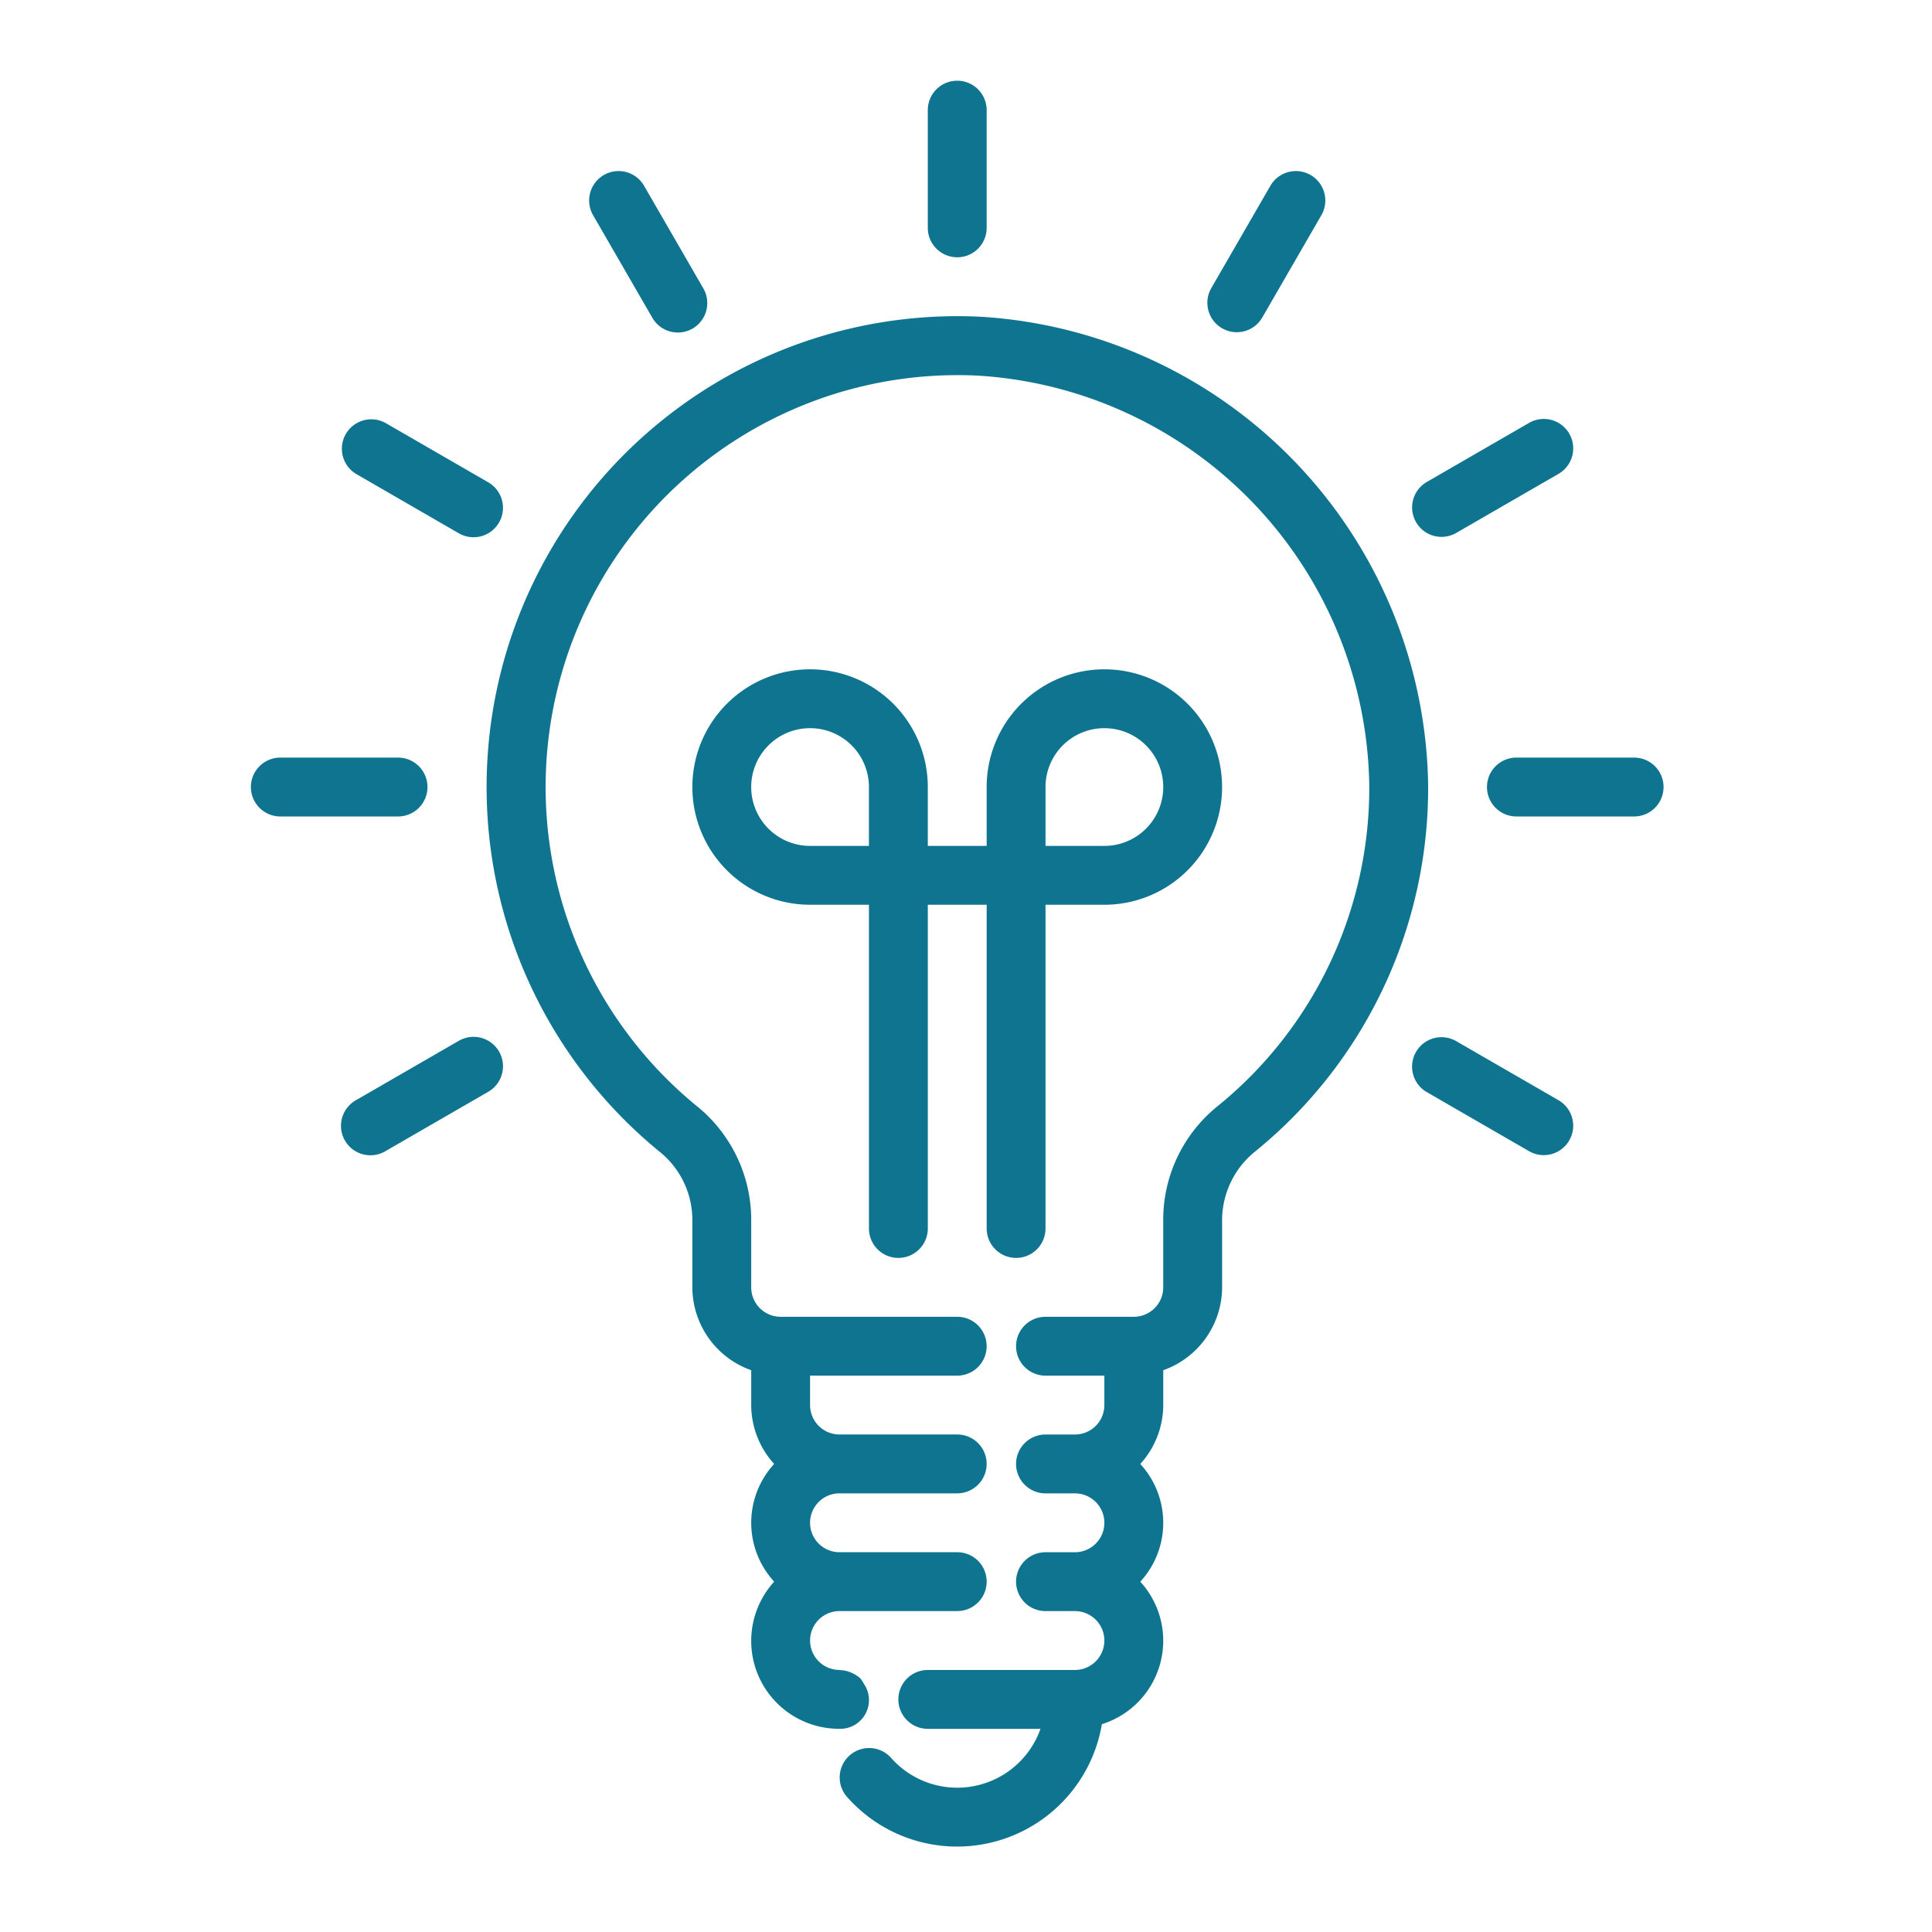 <svg xmlns="http://www.w3.org/2000/svg" viewBox="0 0 128 128" fill="#0e7490"><path d="M63.419,17.046a1.95,1.95,0,0,0,1.95-1.95V7.297a1.95,1.95,0,0,0-3.9,0v7.799A1.95,1.95,0,0,0,63.419,17.046Z"/><path d="M39.307,14.281l3.9,6.752a1.95,1.95,0,1,0,3.39-1.928l-.013-.022-3.9-6.752a1.95,1.95,0,1,0-3.39,1.928Z"/><path d="M23.584,31.395l.022.013,6.752,3.9a1.95,1.95,0,1,0,1.972-3.364l-.022-.013-6.752-3.9a1.95,1.95,0,0,0-1.972,3.364Z"/><path d="M28.322,52.143a1.95,1.95,0,0,0-1.95-1.95H18.572a1.95,1.95,0,0,0,0,3.9h7.799A1.95,1.95,0,0,0,28.322,52.143Z"/><path d="M30.382,68.965l-.023.013-6.752,3.9a1.95,1.95,0,1,0,1.927,3.39l.023-.013,6.752-3.9a1.95,1.95,0,1,0-1.927-3.39Z"/><path d="M103.253,72.891l-.023-.013-6.752-3.9a1.95,1.95,0,0,0-1.973,3.364l.023.013,6.752,3.9a1.95,1.95,0,1,0,1.973-3.364Z"/><path d="M108.265,50.193h-7.799a1.95,1.95,0,1,0,0,3.9h7.799a1.95,1.95,0,0,0,0-3.9Z"/><path d="M95.505,35.569a1.95,1.95,0,0,0,.975-.261l6.752-3.9a1.95,1.95,0,1,0-1.928-3.39l-.022.013-6.752,3.9a1.95,1.95,0,0,0,.975,3.638Z"/><path d="M80.965,21.748l.002.001a1.95,1.95,0,0,0,2.663-.715l0,0,3.9-6.752a1.95,1.95,0,1,0-3.364-1.973l-.013.023-3.9,6.752A1.95,1.95,0,0,0,80.965,21.748Z"/><path d="M67.318,83.34a1.95,1.95,0,0,0,1.95-1.95V59.942h3.9a7.799,7.799,0,1,0-7.799-7.799v3.9h-3.9v-3.9A7.799,7.799,0,1,0,53.67,59.942h3.9V81.39a1.95,1.95,0,0,0,3.9,0V59.942h3.9V81.39A1.95,1.95,0,0,0,67.318,83.34Zm1.95-31.197a3.9,3.9,0,1,1,3.9,3.9h-3.9Zm-11.699,3.9h-3.9a3.9,3.9,0,1,1,3.9-3.9Z"/><path d="M64.934,20.983a31.197,31.197,0,0,0-21.29,55.276A5.811,5.811,0,0,1,45.87,80.718V85.29a5.849,5.849,0,0,0,3.9,5.491v2.309a5.812,5.812,0,0,0,1.521,3.9,5.76,5.76,0,0,0,0,7.799,5.824,5.824,0,0,0,4.329,9.749,1.901,1.901,0,0,0,1.603-2.997,2.067,2.067,0,0,0-.218-.337,2.013,2.013,0,0,0-.542-.355c-.057-.029-.113-.053-.172-.076a2.064,2.064,0,0,0-.614-.123c-.02,0-.037-.012-.057-.012a1.95,1.95,0,0,1,0-3.9h7.799a1.95,1.95,0,0,0,0-3.9H55.619a1.95,1.95,0,0,1,0-3.9h7.799a1.95,1.95,0,0,0,0-3.9H55.619a1.95,1.95,0,0,1-1.95-1.95V91.14h9.749a1.95,1.95,0,0,0,0-3.9H51.72a1.95,1.95,0,0,1-1.95-1.95V80.718A9.693,9.693,0,0,0,46.114,73.24a27.298,27.298,0,0,1,18.635-48.356,27.612,27.612,0,0,1,25.968,27.093A27.138,27.138,0,0,1,80.587,73.353a9.666,9.666,0,0,0-3.52,7.591V85.29a1.95,1.95,0,0,1-1.95,1.95h-5.85a1.95,1.95,0,0,0,0,3.9h3.9v1.95a1.95,1.95,0,0,1-1.95,1.95h-1.95a1.95,1.95,0,0,0,0,3.9h1.95a1.95,1.95,0,1,1,0,3.9h-1.95a1.95,1.95,0,1,0,0,3.9h1.95a1.95,1.95,0,1,1,0,3.9H61.469a1.95,1.95,0,1,0,0,3.9h7.466a5.85,5.85,0,0,1-9.888,1.936,1.95,1.95,0,1,0-2.913,2.593,9.728,9.728,0,0,0,16.868-4.838,5.793,5.793,0,0,0,2.545-9.441,5.76,5.76,0,0,0,0-7.799,5.812,5.812,0,0,0,1.521-3.9V90.781a5.849,5.849,0,0,0,3.9-5.491V80.944a5.861,5.861,0,0,1,2.069-4.557,31.013,31.013,0,0,0,11.58-24.439A31.56,31.56,0,0,0,64.934,20.983Z"/></svg>